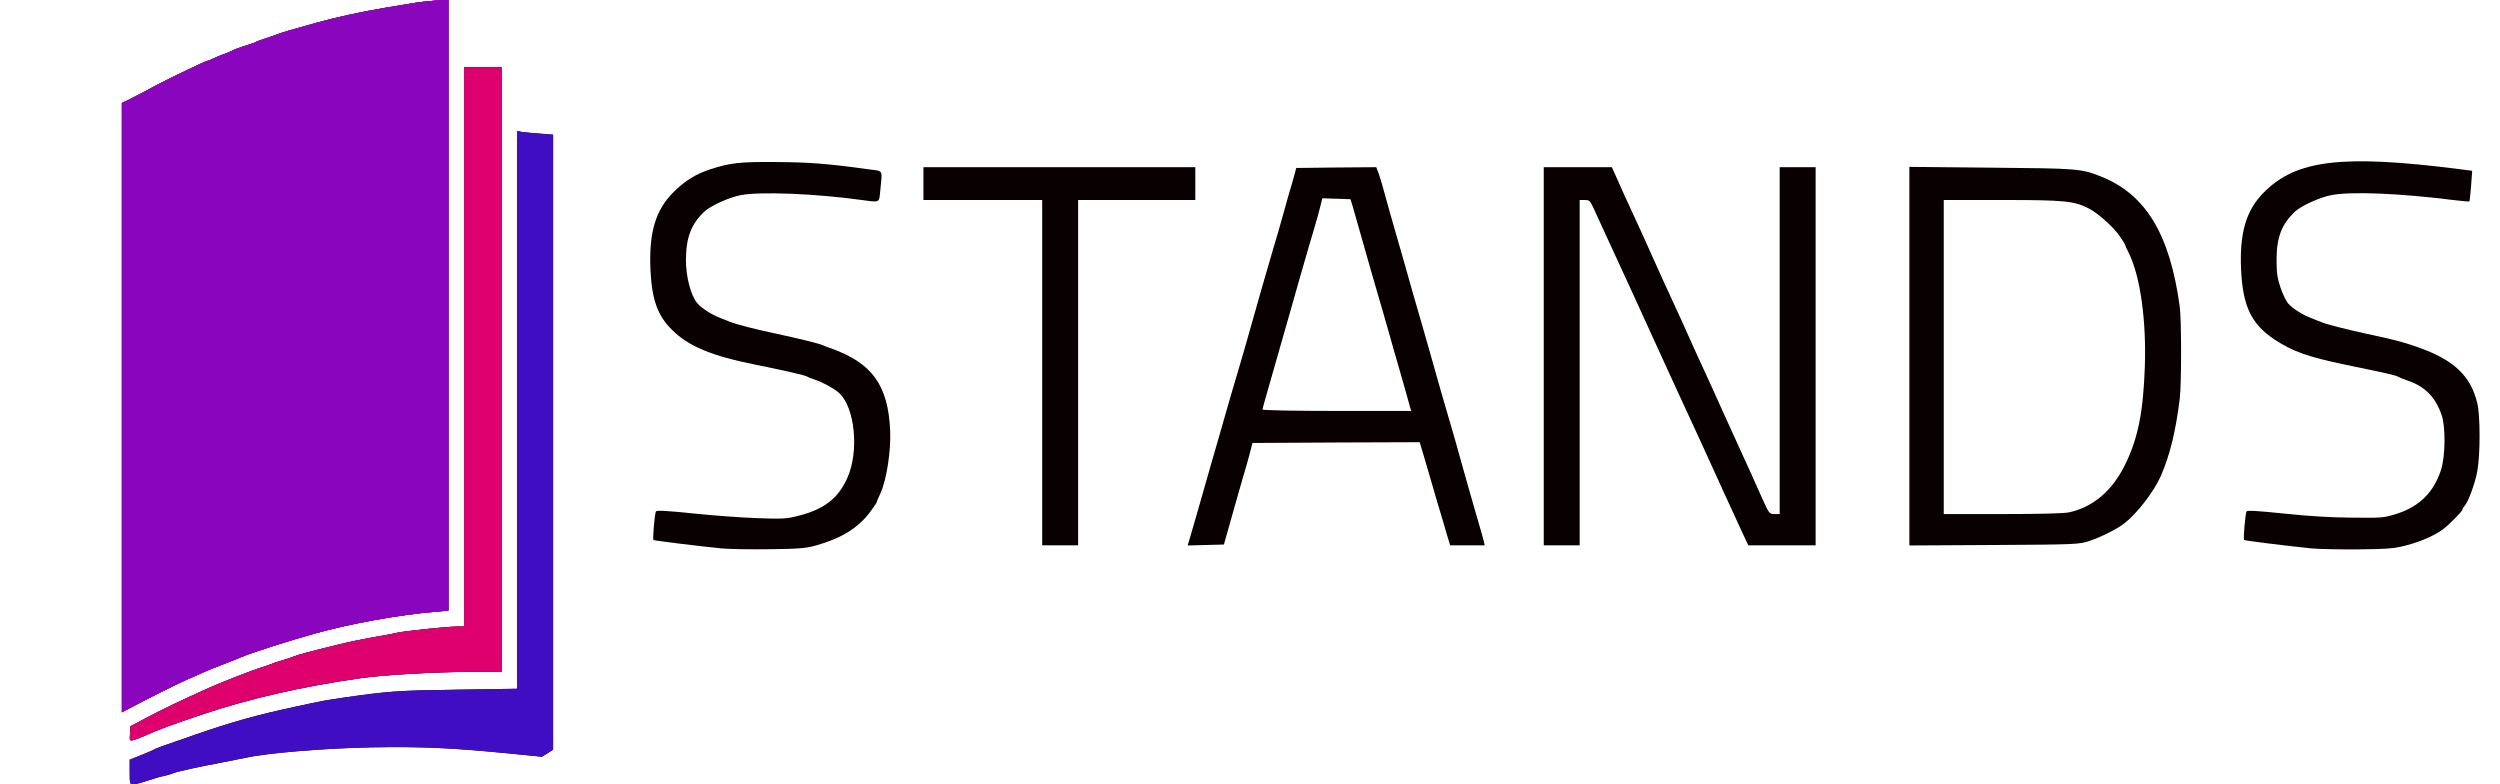 <!DOCTYPE svg PUBLIC "-//W3C//DTD SVG 20010904//EN" "http://www.w3.org/TR/2001/REC-SVG-20010904/DTD/svg10.dtd">
<svg version="1.0" xmlns="http://www.w3.org/2000/svg" width="1600px" height="502px" viewBox="0 0 16000 5020" preserveAspectRatio="xMidYMid meet">
<g id="layer101" fill="#090101" stroke="none">
 <path d="M830 4941 l0 -79 68 -27 c37 -15 76 -31 86 -37 20 -11 36 -17 271 -98 224 -78 388 -124 630 -176 183 -40 202 -43 320 -60 278 -40 341 -45 718 -50 l387 -6 0 -1785 0 -1785 28 6 c15 2 66 8 115 11 l87 7 0 1968 0 1968 -36 23 -36 22 -232 -23 c-367 -35 -530 -42 -861 -37 -300 6 -664 36 -805 67 -25 5 -92 19 -150 30 -150 28 -292 59 -315 70 -11 5 -36 12 -55 16 -19 3 -66 17 -105 30 -38 13 -80 24 -92 24 -22 0 -23 -4 -23 -79z"/>
 <path d="M832 4695 l3 -47 110 -58 c96 -51 213 -107 400 -191 74 -33 284 -115 330 -128 22 -7 49 -16 60 -21 11 -5 45 -16 75 -25 30 -9 64 -20 75 -25 20 -9 94 -29 290 -77 55 -14 150 -33 210 -44 61 -10 130 -23 155 -29 55 -12 322 -40 385 -40 l45 0 0 -1790 0 -1790 120 0 120 0 0 1935 0 1935 -212 0 c-205 0 -552 20 -688 40 -374 53 -713 131 -1005 229 -212 71 -298 103 -381 141 -23 11 -54 22 -68 26 -27 6 -27 6 -24 -41z"/>
 <path d="M780 2609 l0 -1950 33 -15 c17 -8 59 -30 92 -47 33 -18 83 -45 110 -59 76 -40 302 -148 312 -148 4 -1 26 -9 48 -20 22 -11 43 -19 47 -20 4 0 31 -11 60 -24 29 -13 73 -30 98 -37 25 -7 50 -16 55 -19 6 -4 35 -15 65 -24 30 -10 64 -22 75 -26 19 -9 73 -25 260 -77 128 -35 291 -70 430 -93 66 -11 145 -24 175 -29 30 -6 94 -13 143 -17 l87 -7 0 1956 0 1955 -82 7 c-232 19 -548 76 -778 141 -156 43 -405 123 -465 149 -16 7 -68 28 -115 46 -47 17 -107 42 -135 55 -27 12 -72 32 -100 44 -54 24 -238 115 -347 173 l-68 36 0 -1950z"/>
 <path d="M4620 3510 c-152 -15 -433 -50 -438 -54 -6 -7 8 -170 16 -183 5 -8 75 -4 237 13 127 13 311 27 410 30 164 6 188 5 265 -15 163 -41 253 -110 312 -240 78 -171 50 -455 -53 -547 -33 -29 -106 -69 -154 -84 -22 -7 -44 -16 -50 -20 -11 -8 -145 -39 -325 -75 -286 -57 -435 -119 -541 -226 -91 -90 -127 -192 -136 -381 -11 -237 32 -384 147 -498 73 -73 144 -117 240 -148 126 -40 187 -47 415 -45 206 1 331 10 590 46 102 14 92 -3 79 135 -8 82 0 78 -119 62 -294 -41 -652 -55 -775 -31 -74 14 -192 68 -232 105 -85 81 -117 165 -118 309 0 111 32 231 74 279 29 33 93 73 148 94 24 9 52 20 63 25 31 13 169 49 290 74 144 31 275 63 300 74 11 5 36 15 55 21 262 94 364 236 377 525 6 131 -23 316 -62 402 -14 29 -25 56 -25 59 0 3 -18 29 -40 59 -76 103 -186 171 -348 216 -65 18 -110 22 -297 24 -121 2 -258 -1 -305 -5z"/>
 <path d="M14795 3510 c-174 -18 -428 -50 -433 -54 -6 -7 8 -170 16 -183 5 -8 77 -3 242 14 157 17 302 25 435 26 193 2 203 1 285 -25 143 -46 234 -136 281 -276 30 -88 32 -280 5 -357 -41 -117 -108 -184 -225 -222 -25 -9 -50 -19 -56 -23 -5 -5 -57 -18 -115 -30 -58 -12 -154 -32 -215 -45 -245 -51 -343 -86 -458 -162 -148 -98 -203 -213 -214 -445 -11 -237 32 -384 147 -498 206 -207 500 -242 1239 -149 l93 12 -7 96 c-4 53 -9 98 -11 100 -1 2 -45 -2 -96 -8 -347 -44 -662 -57 -788 -32 -74 14 -192 68 -232 105 -86 82 -118 165 -118 310 0 82 5 115 25 176 14 41 36 87 49 102 29 33 93 73 148 94 24 9 52 20 63 25 29 13 164 48 290 75 170 36 233 52 329 86 231 81 339 183 381 360 19 81 19 326 0 432 -14 78 -58 199 -82 224 -7 7 -13 17 -13 22 0 12 -89 102 -130 131 -54 39 -140 76 -232 100 -72 19 -113 23 -303 25 -121 1 -256 -2 -300 -6z"/>
 <path d="M6670 2385 l0 -1105 -380 0 -380 0 0 -105 0 -105 870 0 870 0 0 105 0 105 -375 0 -375 0 0 1105 0 1105 -115 0 -115 0 0 -1105z"/>
 <path d="M7611 3458 c24 -81 77 -266 143 -498 15 -52 38 -133 52 -180 14 -47 33 -114 43 -150 10 -36 44 -153 76 -260 32 -107 65 -224 75 -260 28 -103 121 -424 155 -540 9 -30 28 -93 41 -140 13 -47 35 -125 49 -175 15 -49 32 -110 39 -135 l12 -45 256 -3 256 -2 16 42 c8 24 23 70 31 103 20 75 57 204 89 315 23 80 49 169 101 355 13 44 39 134 58 200 19 66 42 145 50 175 21 77 108 382 161 560 13 47 31 110 39 140 15 55 81 287 117 410 11 36 22 77 26 93 l6 27 -111 0 -110 0 -22 -72 c-11 -40 -29 -100 -39 -133 -10 -33 -33 -109 -50 -170 -17 -60 -43 -149 -58 -198 l-26 -87 -535 2 -535 3 -17 65 c-9 36 -29 106 -44 155 -14 50 -37 128 -50 175 -13 47 -35 123 -48 170 l-24 85 -116 3 -116 3 10 -33z m1414 -850 c-3 -13 -17 -61 -30 -108 -13 -47 -36 -125 -50 -175 -15 -49 -37 -128 -50 -175 -13 -47 -31 -110 -40 -140 -32 -107 -113 -389 -161 -560 -13 -47 -30 -105 -37 -130 l-14 -45 -90 -3 -90 -3 -12 48 c-6 26 -22 84 -35 128 -47 156 -138 475 -163 565 -8 30 -31 109 -50 175 -19 66 -42 145 -50 175 -8 30 -28 99 -44 154 -16 54 -29 103 -29 107 0 5 213 9 476 9 l476 0 -7 -22z"/>
 <path d="M9880 2280 l0 -1210 218 0 218 0 39 87 c21 49 59 131 83 183 55 118 64 139 150 330 38 85 86 191 107 235 66 143 73 159 118 260 25 55 61 136 82 180 62 134 71 155 143 315 39 85 87 191 107 235 55 120 78 170 130 288 47 105 49 107 82 107 l33 0 0 -1110 0 -1110 115 0 115 0 0 1210 0 1210 -215 0 -216 0 -43 -92 c-24 -51 -75 -163 -114 -248 -38 -85 -87 -191 -107 -235 -20 -44 -45 -98 -55 -120 -10 -22 -34 -74 -53 -115 -19 -41 -49 -106 -67 -145 -53 -117 -67 -146 -110 -240 -23 -49 -70 -153 -105 -230 -35 -77 -82 -180 -105 -230 -23 -49 -50 -108 -60 -130 -29 -63 -80 -173 -115 -250 -18 -38 -43 -94 -56 -122 -22 -48 -27 -53 -56 -53 l-33 0 0 1105 0 1105 -115 0 -115 0 0 -1210z"/>
 <path d="M12220 2280 l0 -1212 523 5 c556 5 576 6 704 57 286 114 440 369 503 830 12 84 12 504 0 595 -26 209 -63 358 -120 490 -45 102 -153 242 -236 306 -44 34 -151 88 -219 110 -69 23 -76 24 -612 27 l-543 3 0 -1211z m1022 999 c152 -33 276 -137 358 -304 83 -168 117 -337 127 -630 10 -294 -29 -574 -101 -722 -15 -29 -26 -55 -26 -57 0 -3 -13 -25 -30 -49 -41 -62 -142 -152 -202 -183 -95 -48 -152 -54 -555 -54 l-373 0 0 1005 0 1005 375 0 c239 0 393 -4 427 -11z"/>
 </g>
<g id="layer102" fill="#410dc2" stroke="none">
 <path d="M830 4941 l0 -79 68 -27 c37 -15 76 -31 86 -37 20 -11 36 -17 271 -98 224 -78 388 -124 630 -176 183 -40 202 -43 320 -60 278 -40 341 -45 718 -50 l387 -6 0 -1785 0 -1785 28 6 c15 2 66 8 115 11 l87 7 0 1968 0 1968 -36 23 -36 22 -232 -23 c-367 -35 -530 -42 -861 -37 -300 6 -664 36 -805 67 -25 5 -92 19 -150 30 -150 28 -292 59 -315 70 -11 5 -36 12 -55 16 -19 3 -66 17 -105 30 -38 13 -80 24 -92 24 -22 0 -23 -4 -23 -79z"/>
 <path d="M832 4695 l3 -47 110 -58 c96 -51 213 -107 400 -191 74 -33 284 -115 330 -128 22 -7 49 -16 60 -21 11 -5 45 -16 75 -25 30 -9 64 -20 75 -25 20 -9 94 -29 290 -77 55 -14 150 -33 210 -44 61 -10 130 -23 155 -29 55 -12 322 -40 385 -40 l45 0 0 -1790 0 -1790 120 0 120 0 0 1935 0 1935 -212 0 c-205 0 -552 20 -688 40 -374 53 -713 131 -1005 229 -212 71 -298 103 -381 141 -23 11 -54 22 -68 26 -27 6 -27 6 -24 -41z"/>
 <path d="M780 2609 l0 -1950 33 -15 c17 -8 59 -30 92 -47 127 -69 164 -87 287 -146 69 -34 130 -61 135 -61 4 0 19 -6 33 -13 14 -7 48 -21 75 -31 28 -10 55 -22 60 -26 6 -4 37 -15 70 -25 33 -10 65 -21 70 -25 6 -4 35 -15 65 -24 30 -10 64 -22 75 -26 19 -9 73 -25 260 -77 128 -35 291 -70 430 -93 66 -11 145 -24 175 -29 30 -6 94 -13 143 -17 l87 -7 0 1956 0 1955 -82 7 c-232 19 -548 76 -778 141 -156 43 -405 123 -465 149 -16 7 -68 28 -115 46 -47 17 -107 42 -135 55 -27 12 -72 32 -100 44 -54 24 -238 115 -347 173 l-68 36 0 -1950z"/>
 </g>
<g id="layer103" fill="#de006d" stroke="none">
 <path d="M832 4695 l3 -47 110 -58 c96 -51 213 -107 400 -191 74 -33 284 -115 330 -128 22 -7 49 -16 60 -21 11 -5 45 -16 75 -25 30 -9 64 -20 75 -25 20 -9 94 -29 290 -77 55 -14 150 -33 210 -44 61 -10 130 -23 155 -29 55 -12 322 -40 385 -40 l45 0 0 -1790 0 -1790 120 0 120 0 0 1935 0 1935 -212 0 c-205 0 -552 20 -688 40 -374 53 -713 131 -1005 229 -212 71 -298 103 -381 141 -23 11 -54 22 -68 26 -27 6 -27 6 -24 -41z"/>
 <path d="M780 2609 l0 -1950 33 -15 c17 -8 59 -30 92 -47 127 -69 164 -87 287 -146 69 -34 130 -61 135 -61 4 0 19 -6 33 -13 14 -7 48 -21 75 -31 28 -10 55 -22 60 -26 6 -4 37 -15 70 -25 33 -10 65 -21 70 -25 6 -4 35 -15 65 -24 30 -10 64 -22 75 -26 19 -9 73 -25 260 -77 128 -35 291 -70 430 -93 66 -11 145 -24 175 -29 30 -6 94 -13 143 -17 l87 -7 0 1956 0 1955 -82 7 c-232 19 -548 76 -778 141 -156 43 -405 123 -465 149 -16 7 -68 28 -115 46 -47 17 -107 42 -135 55 -27 12 -72 32 -100 44 -54 24 -238 115 -347 173 l-68 36 0 -1950z"/>
 </g>
<g id="layer104" fill="#8a05be" stroke="none">
 <path d="M780 2609 l0 -1950 33 -15 c17 -8 59 -30 92 -47 127 -69 164 -87 287 -146 69 -34 130 -61 135 -61 4 0 19 -6 33 -13 14 -7 48 -21 75 -31 28 -10 55 -22 60 -26 6 -4 37 -15 70 -25 33 -10 65 -21 70 -25 6 -4 35 -15 65 -24 30 -10 64 -22 75 -26 19 -9 73 -25 260 -77 128 -35 291 -70 430 -93 66 -11 145 -24 175 -29 30 -6 94 -13 143 -17 l87 -7 0 1956 0 1955 -82 7 c-232 19 -548 76 -778 141 -156 43 -405 123 -465 149 -16 7 -68 28 -115 46 -47 17 -107 42 -135 55 -27 12 -72 32 -100 44 -54 24 -238 115 -347 173 l-68 36 0 -1950z"/>
 </g>

</svg>